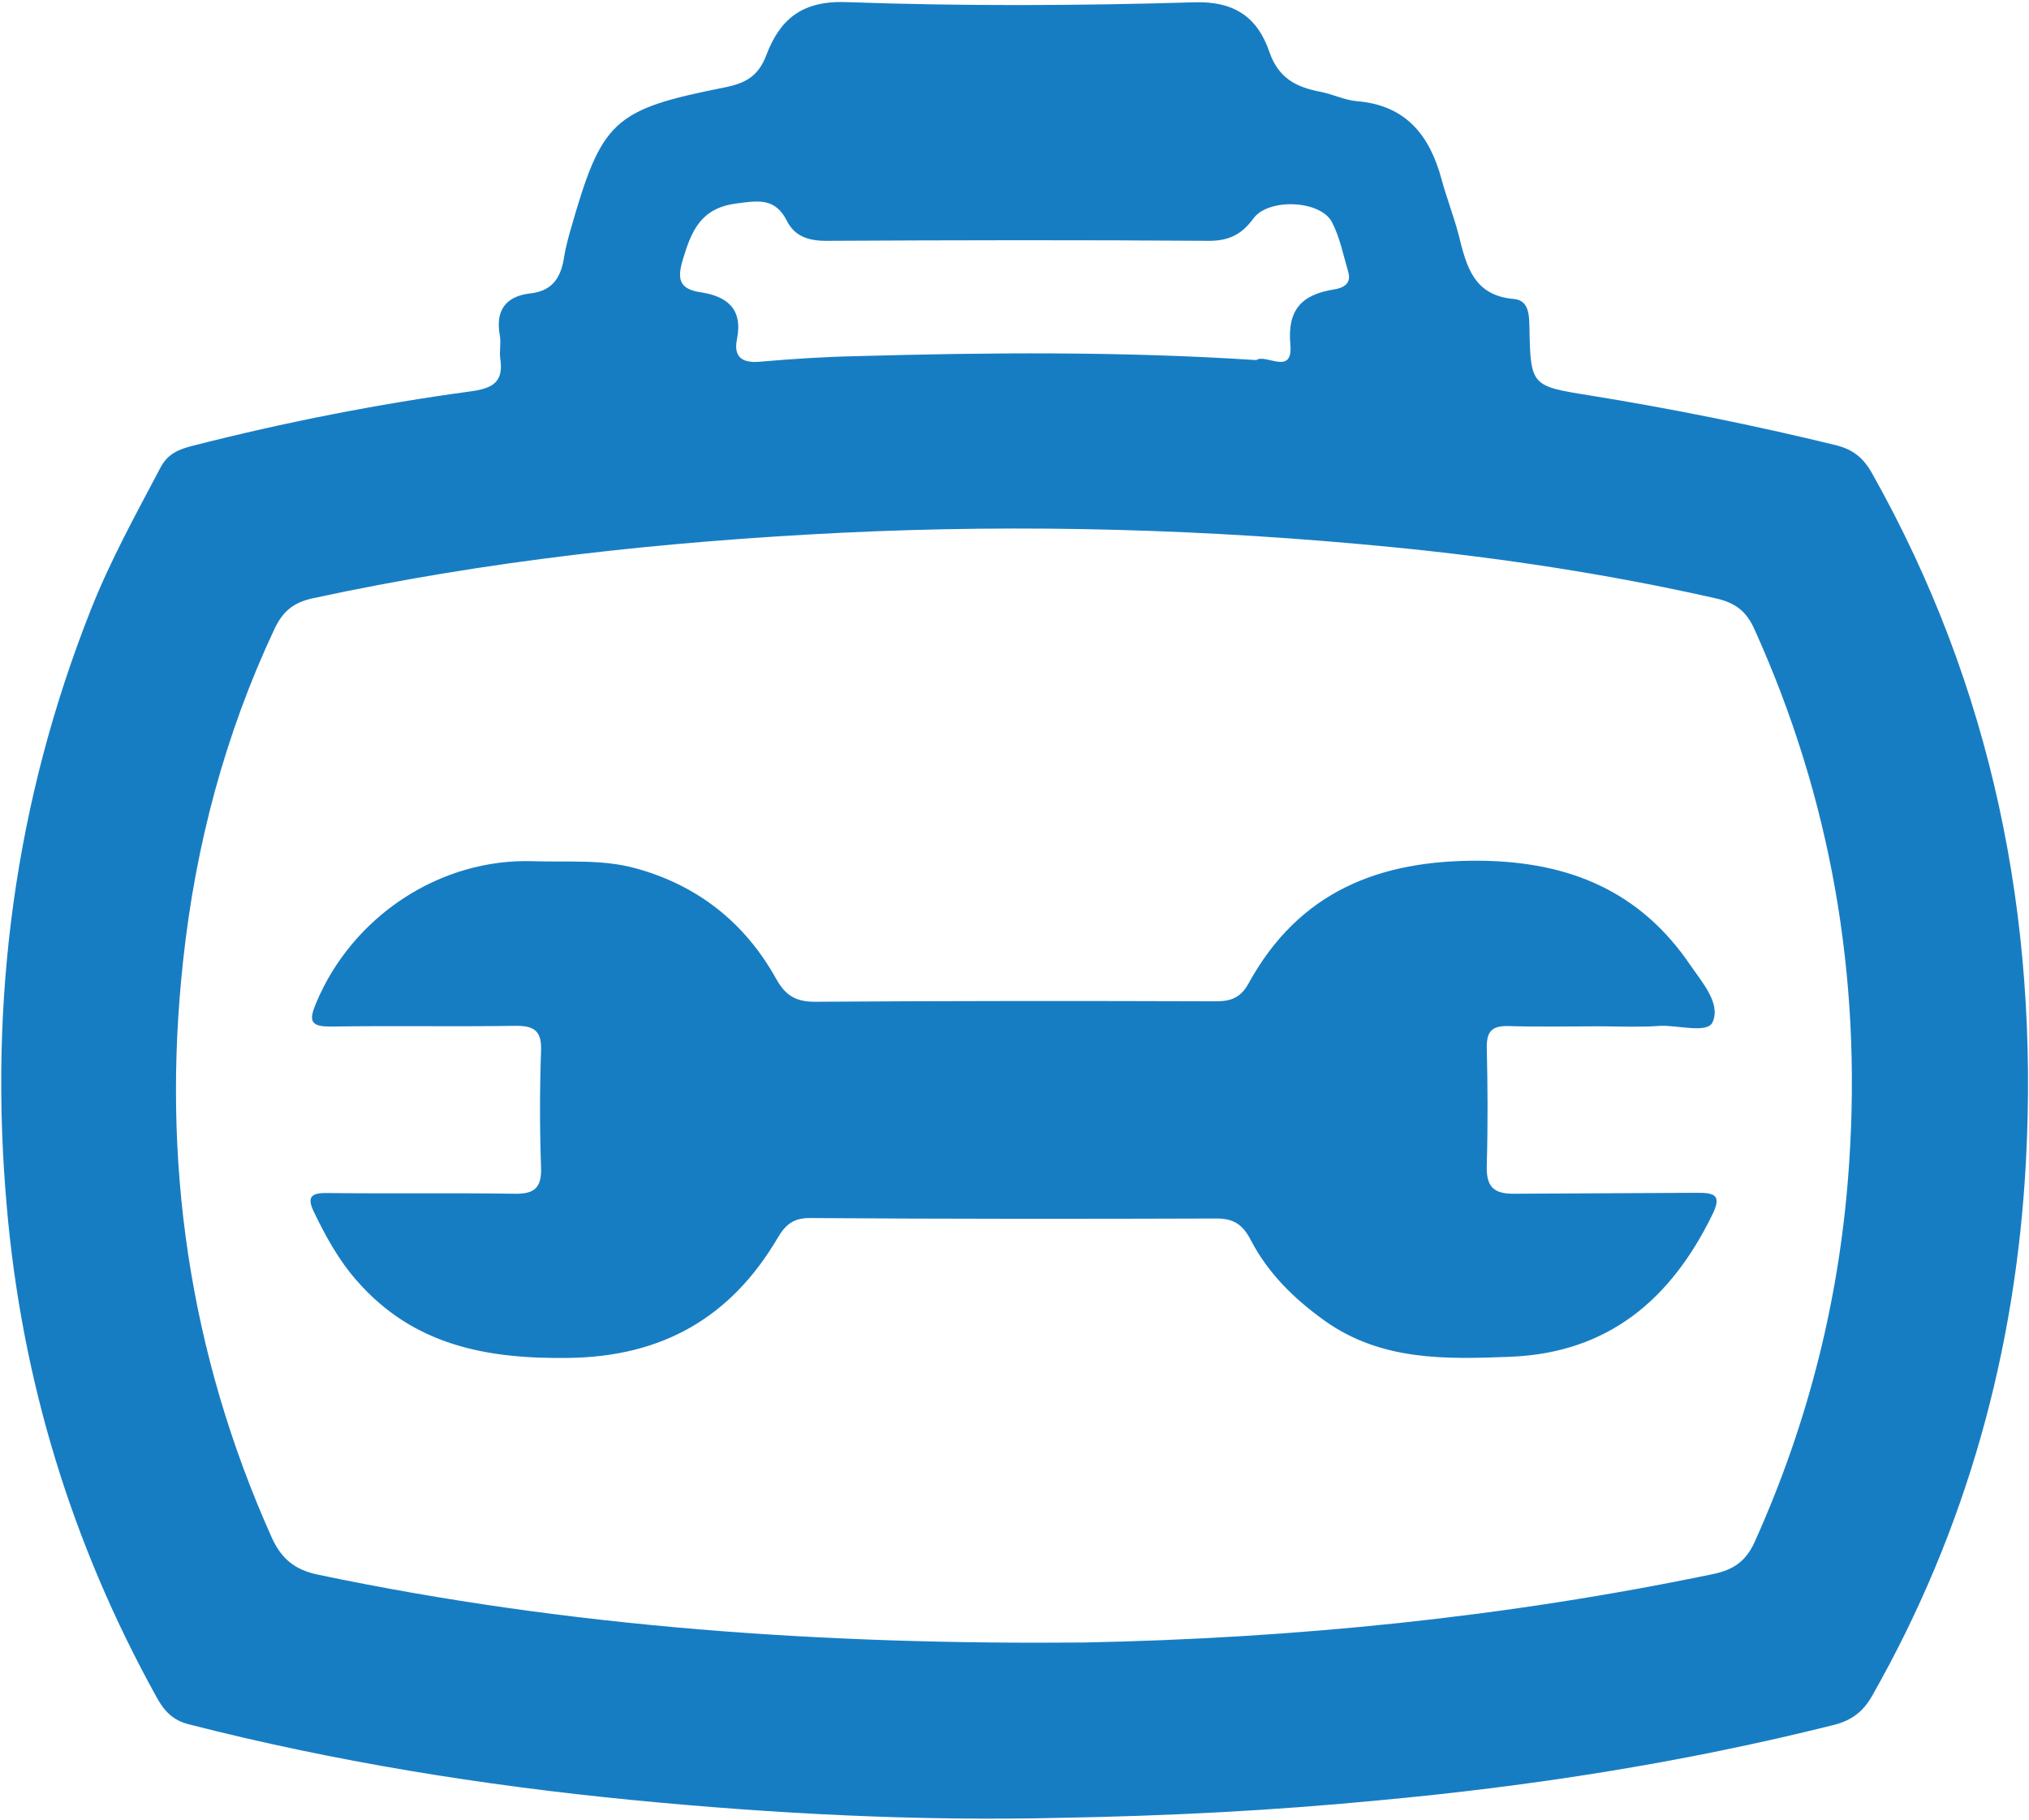 <?xml version="1.0" encoding="UTF-8"?>
<svg width="876px" height="786px" viewBox="0 0 876 786" version="1.1" xmlns="http://www.w3.org/2000/svg" xmlns:xlink="http://www.w3.org/1999/xlink">
    <!-- Generator: Sketch 52.5 (67469) - http://www.bohemiancoding.com/sketch -->
    <title>tools</title>
    <desc>Created with Sketch.</desc>
    <g id="Page-1" stroke="none" stroke-width="1" fill="none" fill-rule="evenodd">
        <g id="tools" fill="#177DC3" fill-rule="nonzero">
            <path d="M458.4,785 C396.3,786.5 334.5,783.3 272.8,777.3 C208.3,771 144.3,760.7 81.4,744.6 C74.4,742.8 70.7,738.6 67.6,732.9 C31,666.8 9.4,596.2 2.9,520.8 C-4.9,432 6.4,346.1 39.3,263.1 C47.7,241.9 58.7,222 69.3,201.9 C72.5,195.8 77.4,194 83.2,192.5 C122.8,182.4 162.8,174.5 203.3,169 C212.6,167.7 217.5,165.1 216,155 C215.5,151.7 216.4,148.2 215.8,144.9 C213.8,134.1 218.3,127.9 229,126.7 C238.9,125.6 242.3,119.4 243.6,110.7 C244.2,107 245.2,103.3 246.2,99.7 C259.8,52.1 264.4,47.4 312.6,37.8 C321.8,36 327.4,33 330.9,23.7 C336.6,8.7 345.9,0.3 365,0.9 C415.1,2.7 465.4,2.5 515.5,1 C533.3,0.4 543,7.8 548,22.3 C551.9,33.7 559.5,37.6 569.9,39.6 C575.2,40.6 580.4,43.2 585.8,43.7 C607,45.4 617.3,58.5 622.4,77.5 C624.6,85.6 627.7,93.5 629.8,101.6 C633.1,114.9 636.2,127.6 653.5,129.1 C659.7,129.6 660.2,135.2 660.3,140.7 C660.8,166.6 660.9,166.7 686,170.7 C721.8,176.5 757.2,183.6 792.4,192.2 C799.8,194 804.4,197.5 808.3,204.5 C860.2,296.8 880.2,396.3 874.7,501.1 C870.4,583 849.1,660.4 808.4,732.1 C804.4,739.2 799.5,743 791.3,745 C726.6,761.2 661.1,771.4 594.8,777.5 C549.3,781.9 503.9,784.2 458.4,785 Z M467.7,709.3 C559.3,707.5 650,698.4 739.8,679.7 C748.3,677.9 753.7,674.3 757.5,666 C781.1,613.6 794.7,559 798.4,501.6 C803.7,421.4 790.5,344.8 757.4,271.6 C753.9,263.9 749.2,260.3 740.8,258.4 C694.8,248 648.2,240.9 601.3,236.3 C522,228.5 442.4,226.2 362.7,230.1 C286,233.9 210.1,242.1 134.9,258.4 C126.4,260.3 122.1,264.1 118.5,271.6 C97.2,317 84.5,364.7 79.1,414.5 C69.6,501 81.6,584.1 117.2,663.7 C121.4,673.1 127.2,677.9 137.3,680 C246.4,702.9 356.7,710.3 467.7,709.3 Z M542.4,155.5 C546.5,152.6 558.3,162.5 557.1,148.8 C555.7,133.7 562.1,127.2 575.9,125 C579.7,124.4 583.6,122.7 582.1,117.5 C580,110.3 578.5,102.6 575.1,96 C570.2,86.4 547.6,85.4 541.1,94.4 C536.2,101.1 530.7,104 522.1,104 C466.9,103.6 411.8,103.7 356.6,104 C349,104 343.1,102 339.8,95.5 C334.7,85.3 327.4,86.6 317.8,87.9 C302.5,89.9 298.5,99.8 294.8,112.1 C292.3,120.5 293.2,124.8 302.4,126.2 C313.8,127.9 320.8,133.3 318.2,146.4 C316.6,154.1 320.3,156.9 328.1,156.2 C341.9,155 355.8,154.1 369.7,153.8 C426.9,152.2 484.2,151.7 542.4,155.5 Z M691.8,443.2 C678.3,443.2 664.8,443.5 651.3,443.1 C644.1,442.9 641.8,445.4 641.9,452.5 C642.3,469.3 642.4,486.2 641.9,503.1 C641.6,512.3 644.6,515.7 654.1,515.5 L732.5,515.1 C740.8,515 743.3,516.4 739.2,524.7 C721.4,561.1 694.4,584.2 652.2,585.9 C624.3,587 596.5,587.8 572,570.4 C558.7,560.9 547.4,549.8 539.9,535.3 C536.6,529 532.8,526.2 525.3,526.2 C466.7,526.4 408.1,526.4 349.5,526 C342.5,526 339.1,528.9 335.8,534.5 C315.6,568.9 286,585.9 245.4,586.4 C210.1,586.9 178.4,581 154,553 C146.1,544 140.5,533.7 135.4,523.1 C132.5,517 134.3,515.1 141,515.2 C168,515.5 195,515.1 221.9,515.5 C230.5,515.7 233.9,513.2 233.6,504.2 C233,487.4 233,470.5 233.6,453.6 C233.9,445 230.4,442.9 222.5,443 C195.9,443.4 169.4,442.9 142.9,443.3 C133.8,443.4 133.3,440.7 136.5,433.1 C152.1,395.8 189.8,370.6 230.2,371.9 C244.9,372.4 259.9,371 274.2,374.9 C301.1,382.2 321.6,398.4 335.1,422.7 C339.2,430 343.6,432.6 351.9,432.6 C409.6,432.2 467.4,432.2 525.1,432.4 C531.8,432.4 535.8,430.6 539.1,424.6 C560.8,385.1 595.4,371.3 639.1,371.7 C677.5,372.1 708.1,384.8 729.8,416.8 C735,424.4 743,433.3 739.4,441.4 C737.2,446.4 724.7,442.7 716.8,443 C708.7,443.6 700.3,443.3 691.8,443.2 Z" id="Shape"></path>
        </g>
    </g>
</svg>